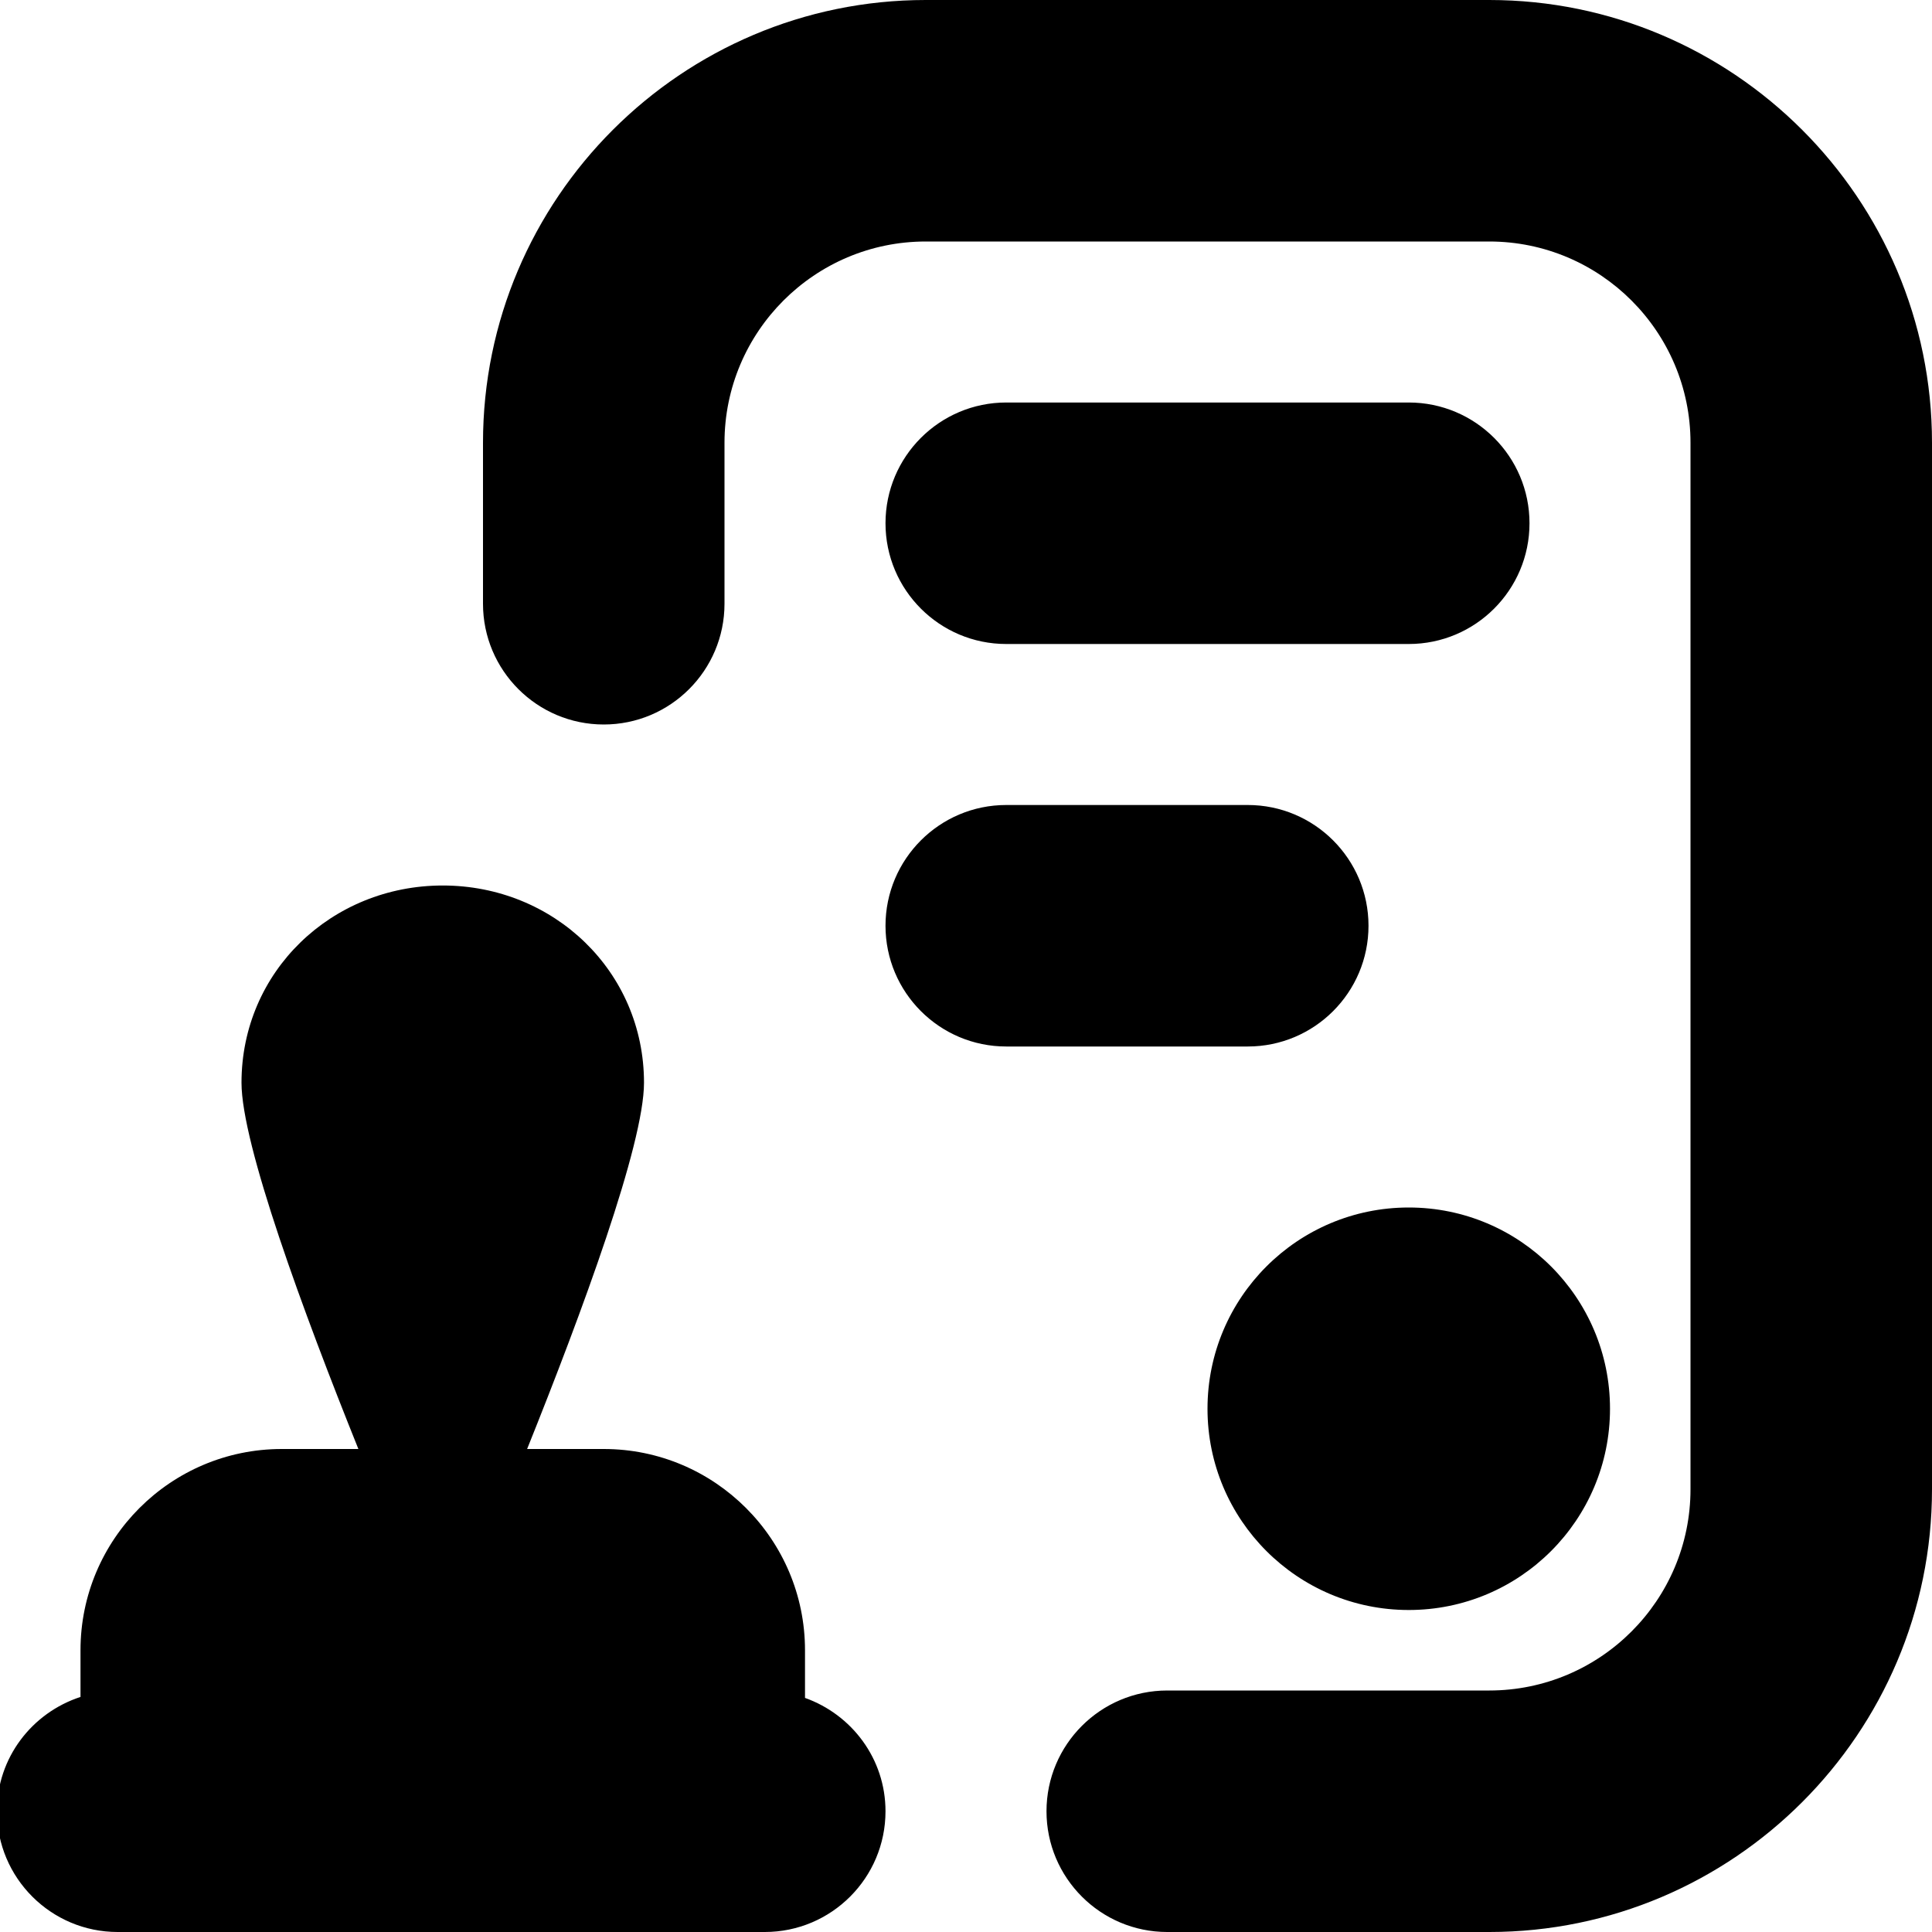 <?xml version="1.0" encoding="UTF-8"?>
<svg xmlns="http://www.w3.org/2000/svg" id="Layer_1" data-name="Layer 1" viewBox="0 0 24 24">
  <path d="m24,5.5v13c0,3.032-2.468,5.5-5.5,5.5h-4c-.828,0-1.5-.672-1.5-1.5s.672-1.5,1.5-1.5h4c1.379,0,2.5-1.121,2.5-2.5V5.5c0-1.379-1.121-2.5-2.5-2.5h-7c-1.379,0-2.5,1.121-2.5,2.5v2c0,.828-.672,1.5-1.5,1.5s-1.5-.672-1.5-1.5v-2c0-3.032,2.468-5.5,5.5-5.5h7c3.032,0,5.5,2.468,5.5,5.5Zm-6.5-.5h-5c-.828,0-1.5.672-1.5,1.5s.672,1.5,1.5,1.5h5c.828,0,1.5-.672,1.5-1.5s-.672-1.5-1.5-1.5Zm-.5,6.5c0-.828-.672-1.5-1.5-1.5h-3c-.828,0-1.5.672-1.5,1.5s.672,1.5,1.5,1.5h3c.828,0,1.5-.672,1.5-1.5Zm-2,6c0,1.381,1.119,2.5,2.5,2.5s2.5-1.119,2.5-2.5-1.119-2.5-2.5-2.5-2.5,1.119-2.5,2.5Zm-5,3.592v-.592c0-1.379-1.121-2.5-2.5-2.5h-.952c.685-1.705,1.452-3.785,1.452-4.55,0-1.381-1.119-2.45-2.5-2.45s-2.5,1.069-2.5,2.45c0,.765.767,2.846,1.452,4.55h-.952c-1.379,0-2.5,1.121-2.5,2.5v.58c-.601.196-1.038.754-1.038,1.42,0,.828.672,1.5,1.5,1.5h8.038c.828,0,1.5-.672,1.5-1.5,0-.652-.419-1.201-1-1.408Z"/>
</svg>
